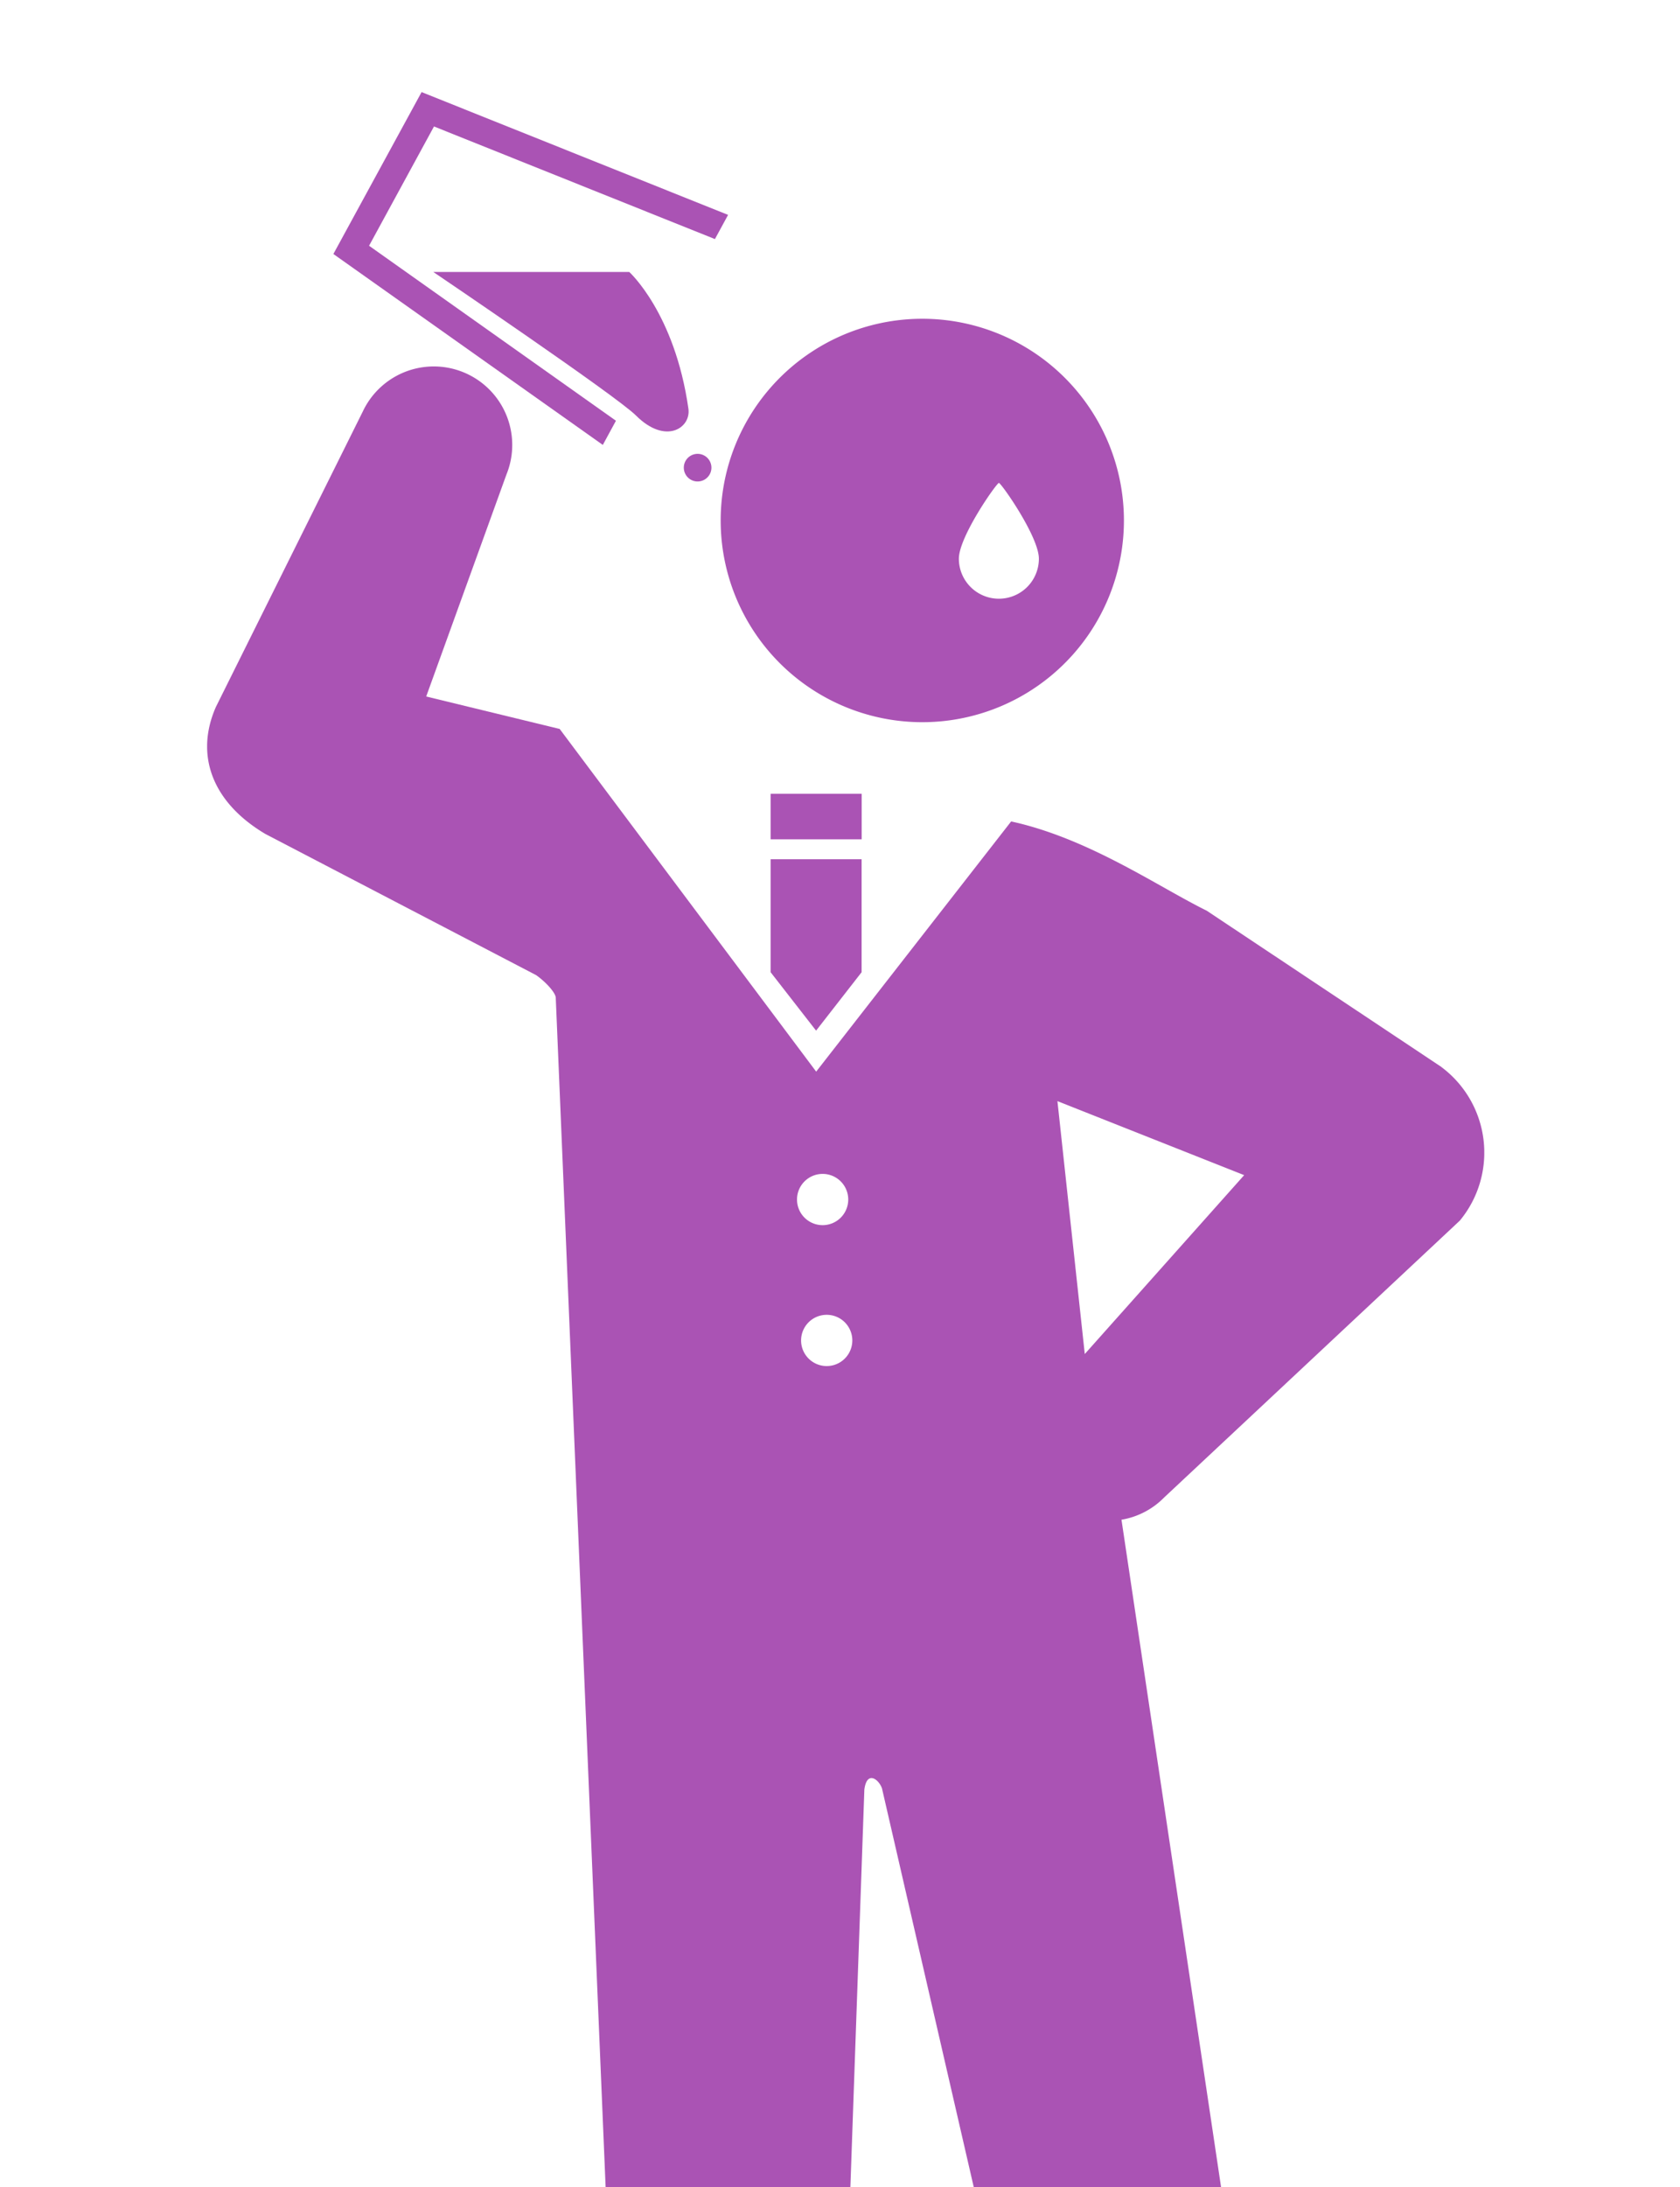 <svg xmlns="http://www.w3.org/2000/svg" xmlns:xlink="http://www.w3.org/1999/xlink" width="73" height="95" viewBox="0 0 73 95">
  <defs>
    <clipPath id="clip-path">
      <rect id="Rectangle_261" data-name="Rectangle 261" width="73" height="95" transform="translate(0.34 -0.32)" fill="#aa53b4" stroke="#707070" stroke-width="1"/>
    </clipPath>
    <clipPath id="clip-path-2">
      <rect id="Rectangle_266" data-name="Rectangle 266" width="55.495" height="118.132" fill="#aa53b4"/>
    </clipPath>
  </defs>
  <g id="Group_289" data-name="Group 289" transform="translate(-760 -7317)">
    <g id="Mask_Group_7" data-name="Mask Group 7" transform="translate(759.66 7317.32)" clip-path="url(#clip-path)">
      <g id="Group_106" data-name="Group 106" transform="translate(9.34 3.68)">
        <path id="Path_170" data-name="Path 170" d="M9.933,0,6.1,7.032l11.708,8.292.57-1.05L7.651,6.674l2.821-5.181L22.679,6.384l.572-1.051Z" transform="translate(-0.614)" fill="#aa53b4"/>
        <g id="Group_105" data-name="Group 105" transform="translate(0 0)">
          <g id="Group_104" data-name="Group 104" clip-path="url(#clip-path-2)">
            <path id="Path_171" data-name="Path 171" d="M10.933,8.686h8.509s1.978,1.781,2.571,5.938c.12.836-.988,1.582-2.275.3-.851-.853-8.806-6.235-8.806-6.235" transform="translate(-1.1 -0.874)" fill="#aa53b4"/>
            <path id="Path_172" data-name="Path 172" d="M24.229,18.069a.6.6,0,1,1-.6-.6.6.6,0,0,1,.6.6" transform="translate(-2.316 -1.757)" fill="#aa53b4"/>
            <path id="Path_173" data-name="Path 173" d="M33.574,10.946a8.761,8.761,0,1,0,8.759,8.761,8.761,8.761,0,0,0-8.759-8.761M36.9,23.105a1.738,1.738,0,0,1-1.739-1.738c0-.96,1.642-3.291,1.739-3.291s1.738,2.331,1.738,3.291A1.738,1.738,0,0,1,36.9,23.105" transform="translate(-2.496 -1.101)" fill="#aa53b4"/>
            <rect id="Rectangle_265" data-name="Rectangle 265" width="3.957" height="1.979" transform="translate(24.485 30.475)" fill="#aa53b4"/>
            <path id="Path_174" data-name="Path 174" d="M29.2,44.49l1.978-2.538V37.045H27.224v4.907Z" transform="translate(-2.739 -3.726)" fill="#aa53b4"/>
            <path id="Path_175" data-name="Path 175" d="M53.635,43.667l-10.2-6.789c-2.074-1.022-4.919-3-8.165-3.8-.1-.023-.21-.05-.333-.077L26.465,43.868,15.319,28.984l-5.8-1.409,3.484-9.633A3.409,3.409,0,0,0,6.763,15.2L.38,28.031c-.929,2.116-.135,4.158,2.147,5.512L14.3,39.679c.457.326.843.777.849.979l3.125,74.5a4.445,4.445,0,0,0,8.884-.291l1.4-39.814c.111-.851.63-.446.766-.055l9.006,39.112a4.444,4.444,0,1,0,8.741-1.612L39.731,63.33a3.38,3.38,0,0,0,1.855-.967L54.261,50.5l.144-.135.008-.007.015-.015c.005,0,.01-.011.015-.016a4.636,4.636,0,0,0-.809-6.657M26.745,48.31a1.113,1.113,0,1,1-1.113,1.112,1.113,1.113,0,0,1,1.113-1.112m.177,8.346a1.113,1.113,0,1,1,1.113-1.113,1.113,1.113,0,0,1-1.113,1.113m11.214-.523L36.948,45.149l8.114,3.215Z" transform="translate(0 -1.324)" fill="#aa53b4"/>
          </g>
        </g>
      </g>
    </g>
  </g>
</svg>
